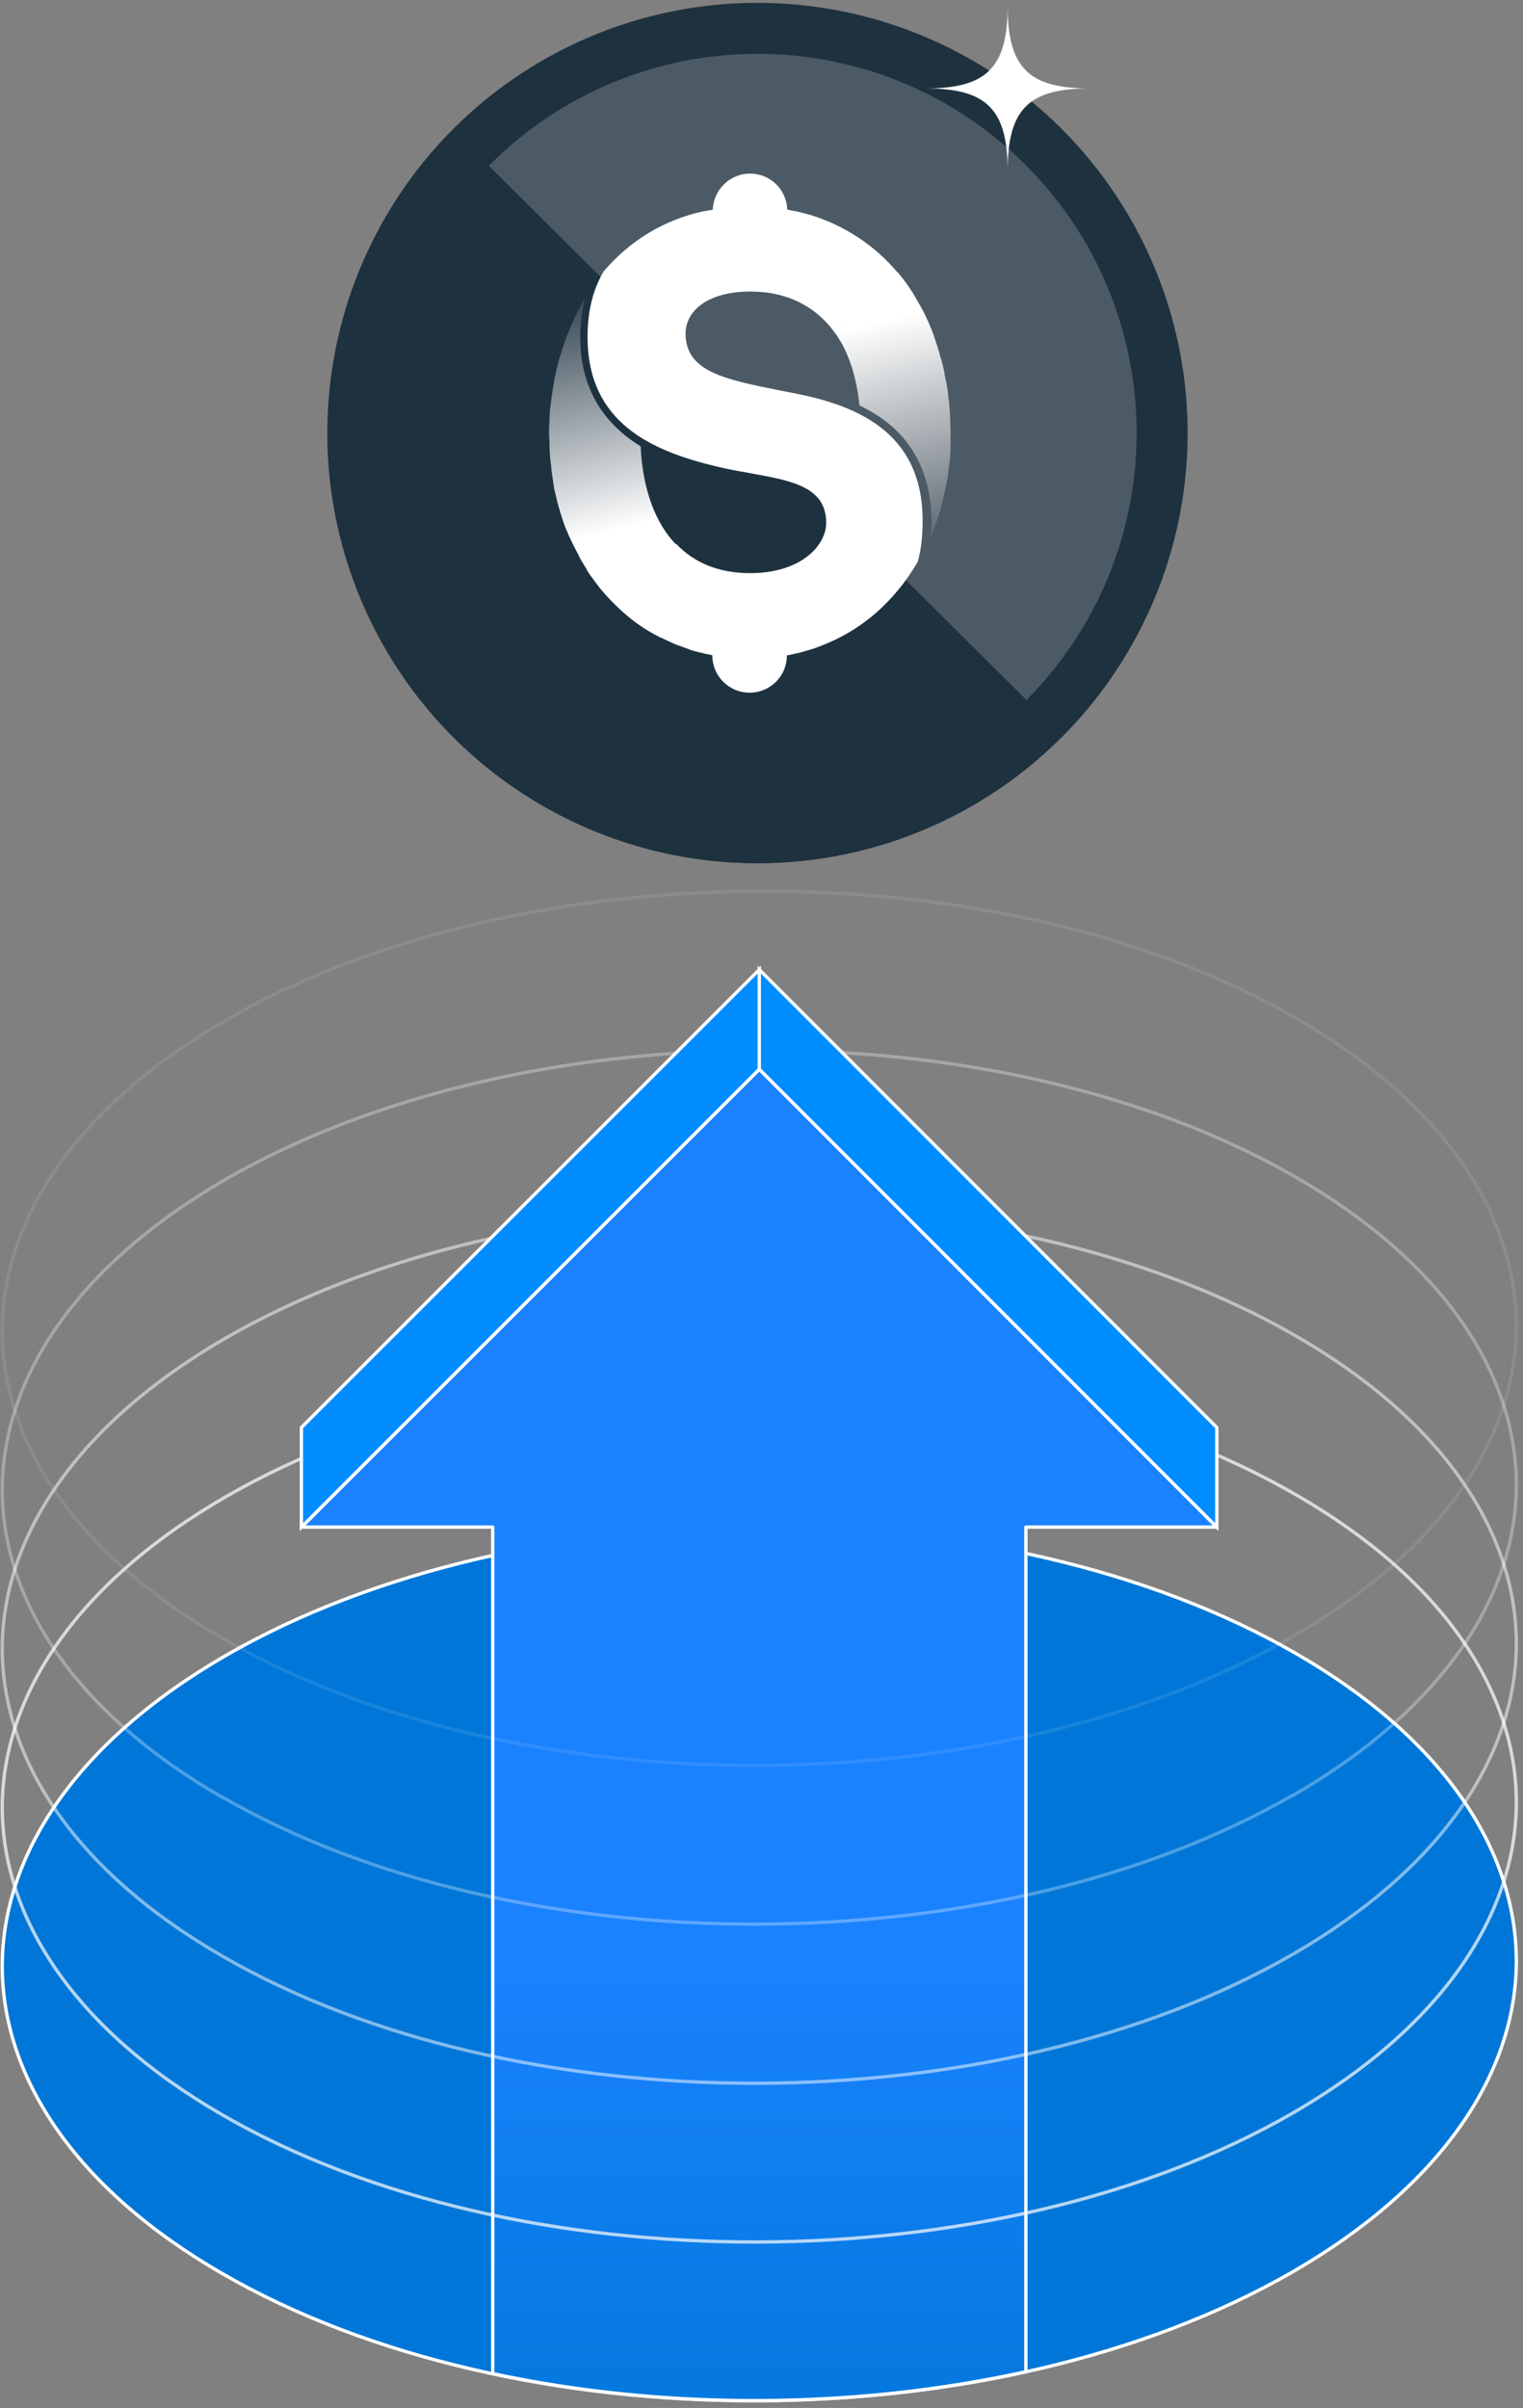 <svg xmlns="http://www.w3.org/2000/svg" xmlns:xlink="http://www.w3.org/1999/xlink" width="229" height="362" viewBox="0 0 229 362">
    <rect x="0" y="0" width="229" height="362" fill="#808080" stroke="none"/>
    <defs>
        <linearGradient id="lr68p9aoja" x1="50.008%" x2="50.008%" y1="105.96%" y2="66.408%">
            <stop offset="0%" stop-color="#0077D8"/>
            <stop offset="100%" stop-color="#1A82FF"/>
        </linearGradient>
        <linearGradient id="or1m8niktb" x1="50.968%" x2="41.008%" y1="79.399%" y2="-12.429%">
            <stop offset=".058%" stop-color="#FFF"/>
            <stop offset="100%" stop-color="#1E313F"/>
        </linearGradient>
        <linearGradient id="wdcdz5cq5c" x1="48.217%" x2="58.076%" y1="17.731%" y2="112.387%">
            <stop offset=".058%" stop-color="#FFF"/>
            <stop offset="99.67%" stop-color="#4E5A64"/>
        </linearGradient>
        <path id="k1xr8uxidd" d="M0 0L24.733 0 24.733 24.733 0 24.733z"/>
    </defs>
    <g fill="none" fill-rule="evenodd">
        <g stroke="#FFF" stroke-width=".5">
            <path fill="#0077D8" fill-rule="nonzero" d="M33.44 208.138C11.372 195.418.394 178.701.338 161.985c0-16.885 11.203-33.826 33.609-46.772 44.586-25.722 116.646-25.89 160.95-.281 22.069 12.72 33.047 29.436 33.103 46.153 0 16.885-11.203 33.826-33.609 46.772-44.587 25.721-116.646 25.89-160.951.281z" transform="translate(0 133.667)"/>
            <path d="M33.44 184.274C11.372 171.554.394 154.837.338 138.12c0-16.885 11.203-33.827 33.609-46.772 44.586-25.722 116.646-25.89 160.95-.282 22.069 12.72 33.047 29.437 33.103 46.153 0 16.885-11.203 33.827-33.609 46.772" opacity=".7" transform="translate(0 133.667)"/>
            <path d="M33.44 160.41C11.372 147.688.394 130.972.338 114.255c0-16.885 11.203-33.826 33.609-46.772 44.586-25.721 116.646-25.89 160.95-.281 22.069 12.72 33.047 29.437 33.103 46.153 0 16.885-11.203 33.826-33.609 46.772" opacity=".5" transform="translate(0 133.667)"/>
            <path d="M33.44 136.545C11.372 123.825.394 107.108.338 90.392c0-16.885 11.203-33.827 33.609-46.772 44.586-25.722 116.646-25.89 160.95-.281C216.967 56.059 227.945 72.775 228 89.49c0 16.886-11.203 33.827-33.609 46.772" opacity=".3" transform="translate(0 133.667)"/>
            <path d="M33.44 112.624C11.372 99.904.394 83.188.338 66.471c0-16.885 11.203-33.826 33.609-46.772 44.586-25.721 116.646-25.89 160.95-.281 22.069 12.72 33.047 29.436 33.103 46.153 0 16.885-11.203 33.826-33.609 46.772" opacity=".1" transform="translate(0 133.667)"/>
            <path fill="url(#lr68p9aoja)" fill-rule="nonzero" stroke-linecap="round" stroke-linejoin="round" d="M74.086 223.166c25.784 5.516 54.326 5.403 80.166-.282V95.908h28.711l-68.794-68.835-68.85 68.835h28.767v127.258z" transform="translate(0 133.667)"/>
            <path fill="#008DFF" fill-rule="nonzero" d="M45.319 80.936L114.169 12.101 114.169 27.073 45.319 95.908zM114.169 12.101L182.963 80.936 182.963 95.908 114.169 27.073z" transform="translate(0 133.667)"/>
            <path d="M194.391 136.207c-44.587 25.722-116.646 25.89-160.951.282" opacity=".3" transform="translate(0 133.667)"/>
            <path d="M194.391 112.343c-44.587 25.721-116.646 25.89-160.951.281" opacity=".1" transform="translate(0 133.667)"/>
            <path d="M194.391 183.992c-44.587 25.722-116.646 25.89-160.951.282" opacity=".7" transform="translate(0 133.667)"/>
            <path d="M194.391 160.128c-44.587 25.722-116.646 25.89-160.951.281" opacity=".5" transform="translate(0 133.667)"/>
        </g>
        <g>
            <g fill-rule="nonzero" transform="translate(49)">
                <circle cx="64.894" cy="65.109" r="64.678" fill="#1E313F" transform="rotate(-.192 64.894 65.11)"/>
                <path fill="#FFF" d="M105.343 105.236c22.186-22.348 22.078-58.393-.269-80.579-22.347-22.186-58.392-22.078-80.578.269l80.847 80.31z" opacity=".2"/>
                <g>
                    <path fill="url(#or1m8niktb)" d="M8.224 63.05c-.61-.67-1.158-1.463-1.706-2.194-.244-.304-.426-.609-.67-.974-.06-.061-.122-.122-.122-.244l-.548-.914c-.061-.122-.122-.183-.183-.304-.183-.305-.365-.61-.487-.914l-.183-.366c-.183-.304-.304-.609-.487-.913l-.183-.366c-.122-.304-.305-.61-.426-.914l-.183-.365c-.122-.305-.244-.67-.427-.975 0-.06-.06-.122-.06-.183-.305-.73-.549-1.523-.792-2.314 0-.061-.061-.122-.061-.183-.061-.305-.183-.548-.244-.853-.06-.244-.122-.426-.183-.67-.06-.244-.122-.548-.182-.792l-.183-.731c-.061-.244-.122-.487-.122-.731-.061-.244-.122-.548-.122-.792-.06-.244-.06-.487-.122-.731-.06-.305-.06-.61-.122-.853 0-.244-.06-.487-.06-.73-.061-.305-.061-.61-.122-.976 0-.243-.061-.426-.061-.67 0-.365-.061-.73-.061-1.096v-.548c0-.549-.061-1.097-.061-1.645s0-1.097.06-1.584v-.487c0-.366.062-.731.062-1.097 0-.183 0-.365.06-.548 0-.366.062-.731.123-1.036 0-.182.06-.365.06-.548.061-.426.122-.853.183-1.218 0-.122 0-.183.061-.305.061-.487.183-.975.244-1.523 0-.183.06-.304.122-.487.06-.366.121-.67.243-1.036.061-.182.061-.365.122-.548.061-.305.183-.61.244-.914l.183-.548c.121-.305.182-.67.304-.975.061-.122.122-.304.122-.426.183-.427.305-.914.487-1.34.061-.122.122-.305.183-.427l.366-.913c.06-.183.182-.366.243-.549.122-.243.244-.548.366-.792.06-.182.182-.365.243-.548.122-.244.244-.548.427-.792.06-.183.183-.304.243-.487.244-.427.427-.792.67-1.158-.487 1.828-.73 3.777-.73 5.91 0 7.188 3.045 12.67 9.076 16.386.305 6.457 2.193 11.574 5.422 14.864L8.224 63.049z" transform="translate(33.498 25.977)"/>
                    <path fill="url(#wdcdz5cq5c)" d="M43.251 24.306c1.889 2.802 3.046 6.396 3.473 10.66 1.522.732 2.924 1.584 4.081 2.498 4.447 3.472 6.762 8.59 6.762 15.047 0 .792-.061 1.584-.122 2.315v-.061c.244-.549.426-1.036.61-1.584.06-.122.121-.305.182-.427.122-.365.244-.792.365-1.157l.183-.548.183-.731c.06-.305.183-.61.244-.914l.182-.731c.061-.244.122-.548.183-.792.061-.183.061-.366.122-.548.06-.427.183-.853.244-1.219 0-.182.06-.304.06-.487.061-.426.122-.914.183-1.34 0-.122 0-.183.061-.305.061-.426.061-.853.122-1.279v-.305c.06-.487.06-.974.06-1.462v-.304-1.584c0-.548 0-1.157-.06-1.706v-.548c0-.365-.06-.731-.06-1.157 0-.244-.062-.427-.062-.67 0-.305-.06-.67-.122-.975 0-.244-.06-.488-.06-.67-.062-.305-.062-.61-.122-.914-.061-.244-.061-.487-.122-.731-.061-.305-.122-.61-.183-.853-.06-.244-.122-.487-.122-.73-.06-.305-.122-.55-.183-.854l-.182-.73c-.061-.244-.122-.549-.244-.793l-.183-.73c-.06-.244-.183-.488-.243-.793-.061-.243-.183-.487-.244-.73-.061-.244-.183-.488-.244-.732-.06-.243-.183-.487-.243-.73-.122-.244-.183-.488-.305-.732-.122-.243-.183-.487-.305-.73-.121-.244-.182-.427-.304-.67-.122-.244-.244-.488-.305-.67-.122-.244-.243-.427-.365-.67-.122-.245-.244-.427-.366-.671-.122-.183-.243-.426-.365-.61-.122-.243-.244-.426-.366-.67-.122-.182-.243-.365-.365-.608-.427-.61-.792-1.219-1.28-1.828-.304-.426-.609-.792-.974-1.218l-9.199 9.381z" transform="translate(33.498 25.977)"/>
                    <path fill="#FFF" d="M36.611 33.078c-.67-.122-1.279-.244-1.888-.365-8.163-1.645-14.133-2.803-14.133-8.529 0-3.533 3.472-6.335 9.747-6.335 5.543 0 9.99 2.254 12.914 6.518.244.365.488.73.67 1.096-.243-.365-.426-.73-.67-1.096l9.26-9.32c-3.534-4.204-8.041-7.128-13.158-8.712-.67-.182-1.402-.365-2.133-.548h-.06c-.427-.06-.853-.183-1.28-.244-.122-3.045-2.558-5.421-5.604-5.421-3.046 0-5.483 2.437-5.605 5.421-.548.122-1.096.183-1.644.305h-.061c-5.787 1.34-10.783 4.386-14.681 8.955-1.645 2.741-2.437 6.03-2.437 9.868 0 13.037 9.808 17.18 19.433 19.494 1.766.426 3.533.731 5.239 1.036 6.03 1.096 11.208 2.01 11.208 7.431 0 3.35-3.716 7.554-11.452 7.554-4.63 0-8.407-1.523-11.148-4.447l.06.061-11.025 7.188c1.523 1.767 3.168 3.29 4.934 4.63.61.427 1.219.853 1.828 1.218.609.366 1.279.731 1.888 1.036h.061c.61.305 1.28.61 1.95.914.06 0 .06 0 .121.06l2.01.732c.061 0 .061 0 .122.06.305.123.61.183.914.305h.122c.365.122.67.183 1.036.244.06 0 .121 0 .121.06l.914.184c.061 0 .122 0 .183.06.06 0 .183 0 .244.061 0 3.107 2.497 5.605 5.604 5.605s5.604-2.498 5.604-5.605c.366-.06.731-.121 1.097-.243h.122c.853-.183 1.644-.427 2.436-.67.427-.122.792-.244 1.219-.427 4.447-1.645 8.406-4.386 11.574-8.163 1.218-1.4 2.254-2.924 3.229-4.568.487-1.767.73-3.777.73-5.849.183-13.95-10.416-17.787-19.615-19.554z" transform="translate(33.498 25.977)"/>
                </g>
            </g>
            <g transform="translate(49) translate(90.143 .929)">
                <mask id="44hcbyh6be" fill="#fff">
                    <use xlink:href="#k1xr8uxidd"/>
                </mask>
                <path fill="#FFF" d="M24.733 12.366c-9.024 0-12.367 2.942-12.367 12.367 0-9.425-3.342-12.367-12.366-12.367 9.024 0 12.366-2.94 12.366-12.366 0 9.425 3.343 12.366 12.367 12.366" mask="url(#44hcbyh6be)"/>
            </g>
        </g>
    </g>
</svg>
